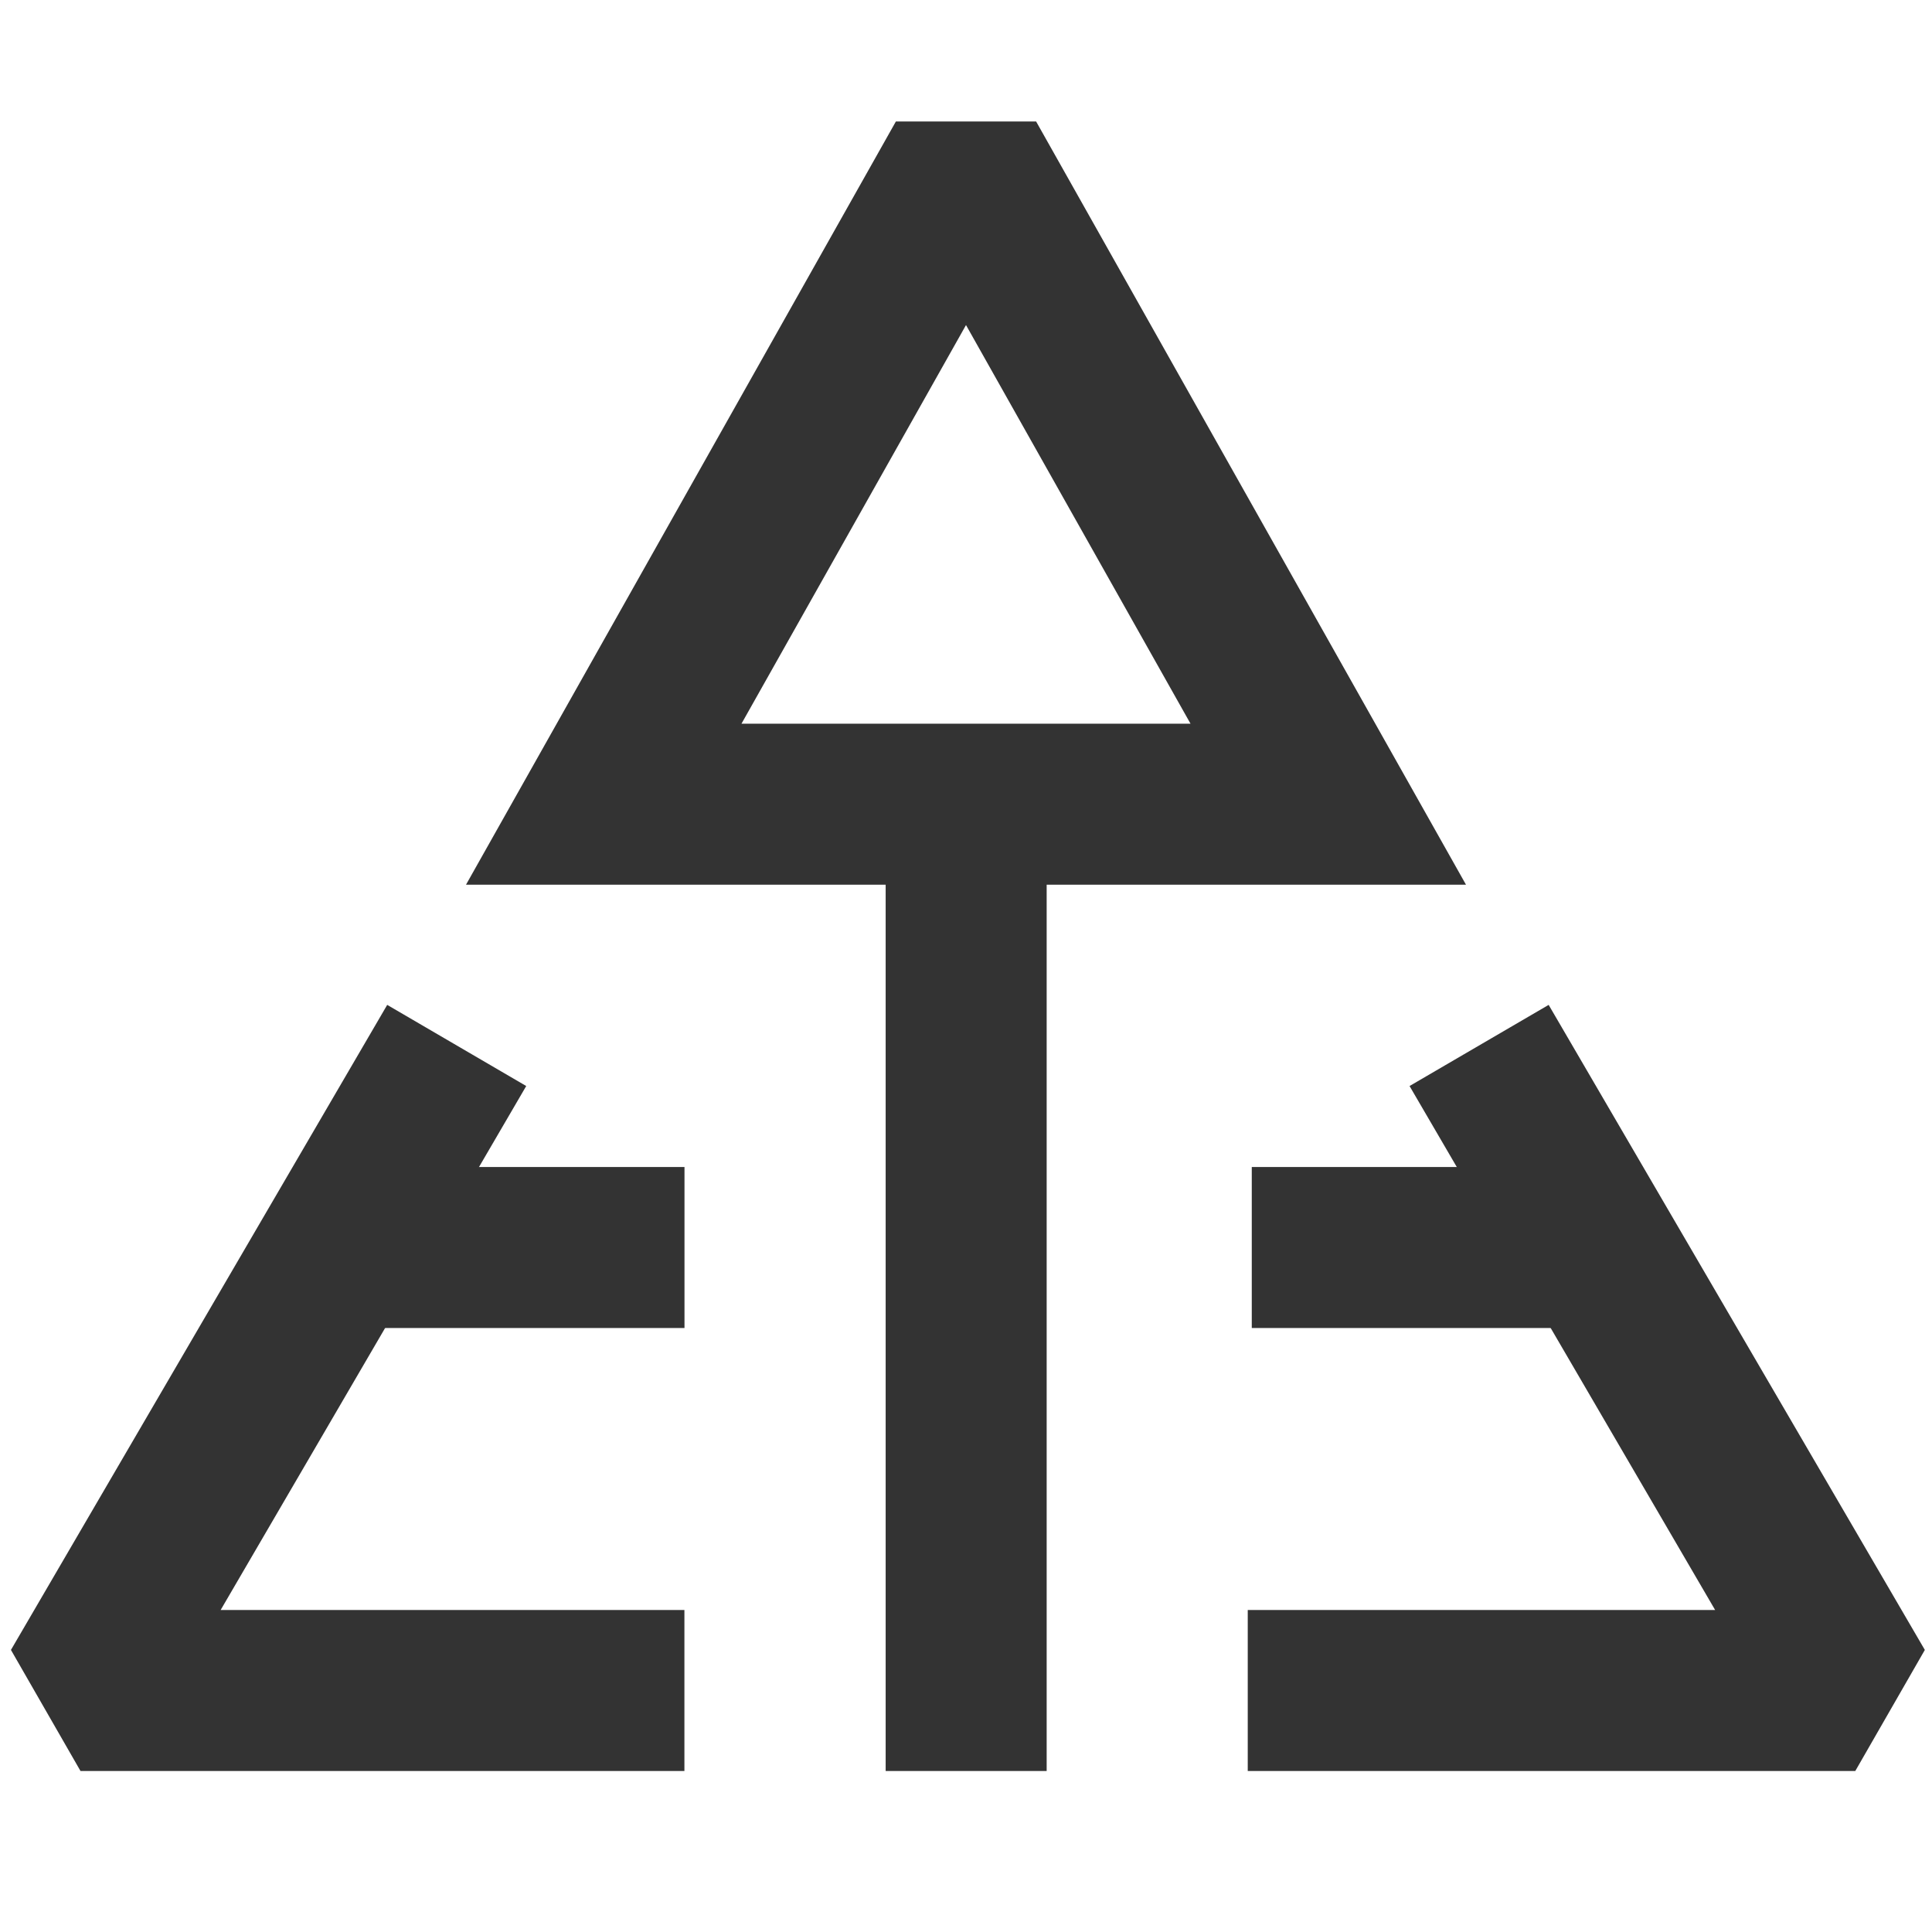 <?xml version="1.0" encoding="iso-8859-1"?>
<svg version="1.1" id="&#x56FE;&#x5C42;_1" xmlns="http://www.w3.org/2000/svg" xmlns:xlink="http://www.w3.org/1999/xlink" x="0px"
	 y="0px" viewBox="0 0 24 24" style="enable-background:new 0 0 24 24;" xml:space="preserve">
<g>
	<defs>
		<rect id="SVGID_1_" width="24" height="24"/>
	</defs>
	<clipPath id="SVGID_00000074432859297608022710000017525830334282920071_">
		<use xlink:href="#SVGID_1_"  style="overflow:visible;"/>
	</clipPath>
	<g style="clip-path:url(#SVGID_00000074432859297608022710000017525830334282920071_);">
		<path style="fill:#333333;" d="M18.211,10.99H5.789l5.34-9.481h1.742L18.211,10.99z M9.211,8.99h5.578L12,4.038L9.211,8.99z"/>
		<rect x="11.002" y="9.99" style="fill:#333333;" width="2" height="12.01"/>
		<polygon style="fill:#333333;" points="8.502,22 1,22 0.136,20.496 4.81,12.483 6.537,13.491 2.741,20 8.502,20 		"/>
		<rect x="4.55" y="14.497" style="fill:#333333;" width="3.953" height="2"/>
		<polygon style="fill:#333333;" points="23.047,22 15.5,22 15.5,20 21.306,20 17.51,13.491 19.238,12.483 23.911,20.496 		"/>
		<rect x="15.55" y="14.497" style="fill:#333333;" width="3.997" height="2"/>
	</g>
</g>
</svg>






